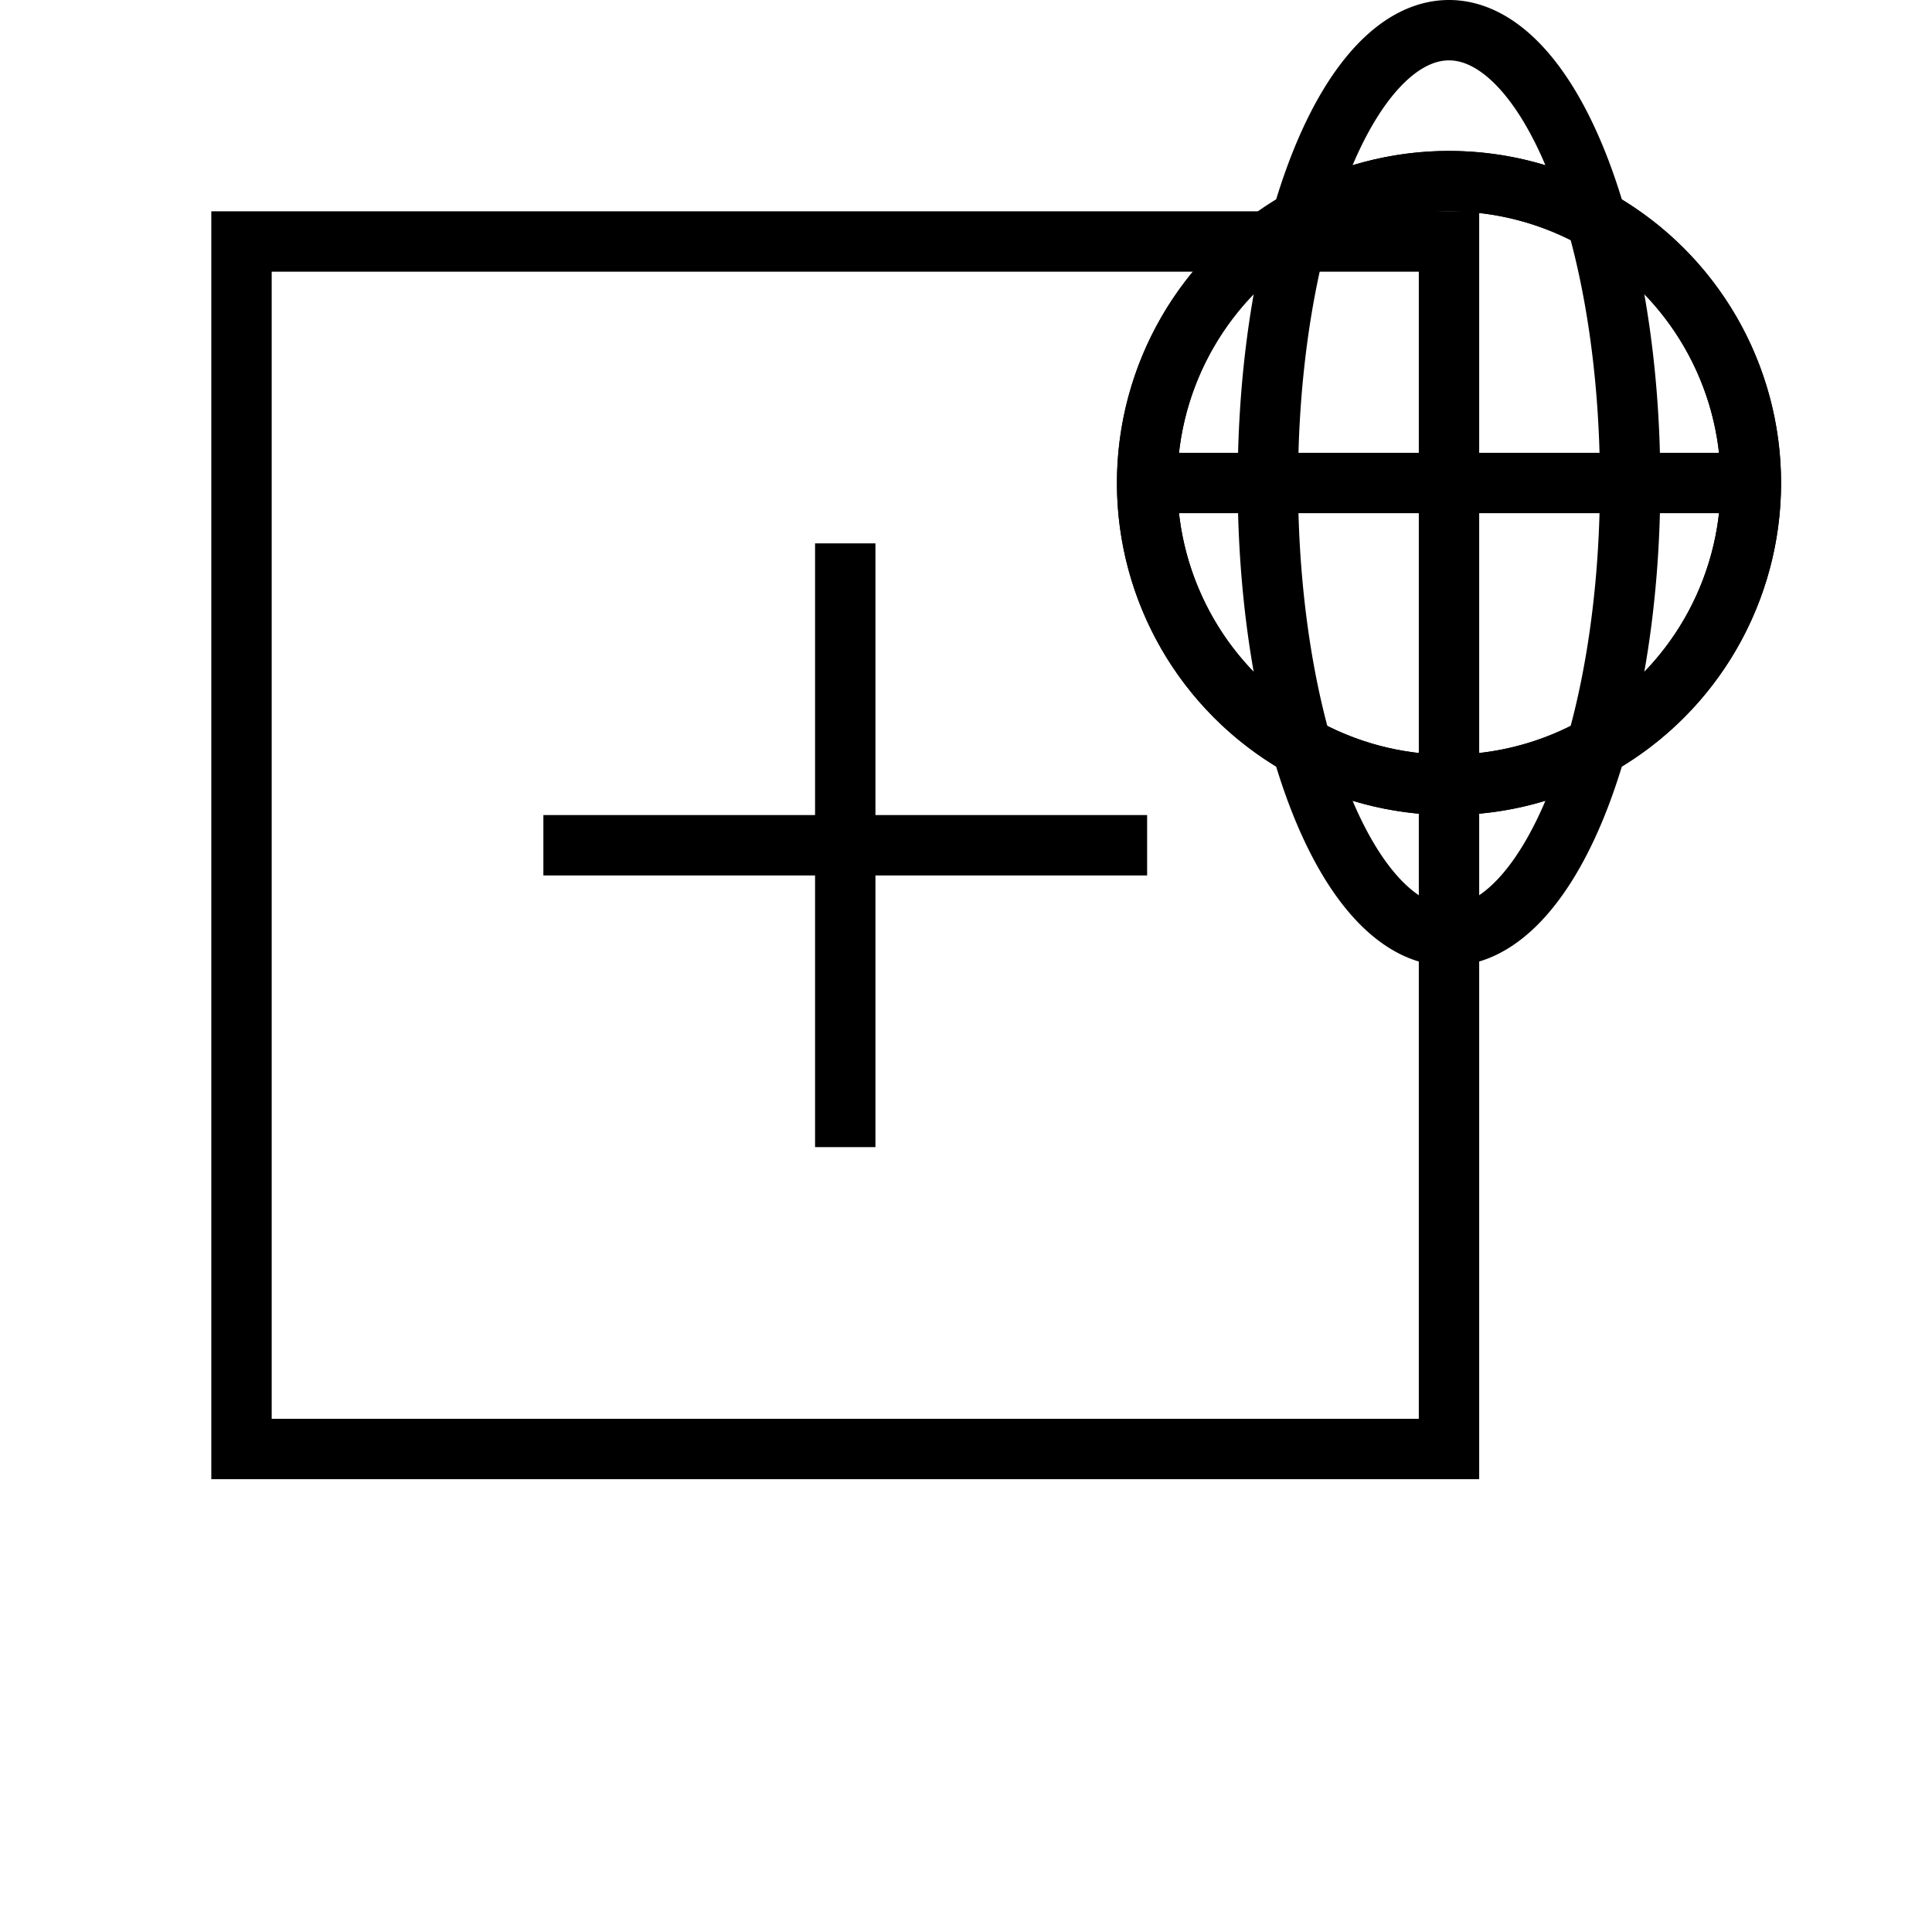 <svg xmlns="http://www.w3.org/2000/svg" viewBox="0 0 64 64" width="64" height="64">
	<!-- Rectangle representing the "Add Event" icon -->
	<rect x="8" y="8" width="40" height="40" fill="none" stroke="currentColor" stroke-width="2"/>
	<!-- Plus sign representing "Add" -->
	<line x1="28" y1="18" x2="28" y2="38" stroke="currentColor" stroke-width="2"/>
	<line x1="18" y1="28" x2="38" y2="28" stroke="currentColor" stroke-width="2"/>
	<!-- Circle representing the world icon in the top right corner -->
	<circle cx="48" cy="16" r="10" fill="none" stroke="currentColor" stroke-width="2"/>
	<!-- World grid -->
	<path d="M48 6 a10 10 0 0 1 0 20 a10 10 0 0 1 0 -20" fill="none" stroke="currentColor" stroke-width="2"/>
	<path d="M38 16 h20" fill="none" stroke="currentColor" stroke-width="2"/>
	<path d="M42 16 a4 10 0 0 1 12 0 a4 10 0 0 1 -12 0" fill="none" stroke="currentColor" stroke-width="2"/>
</svg>

